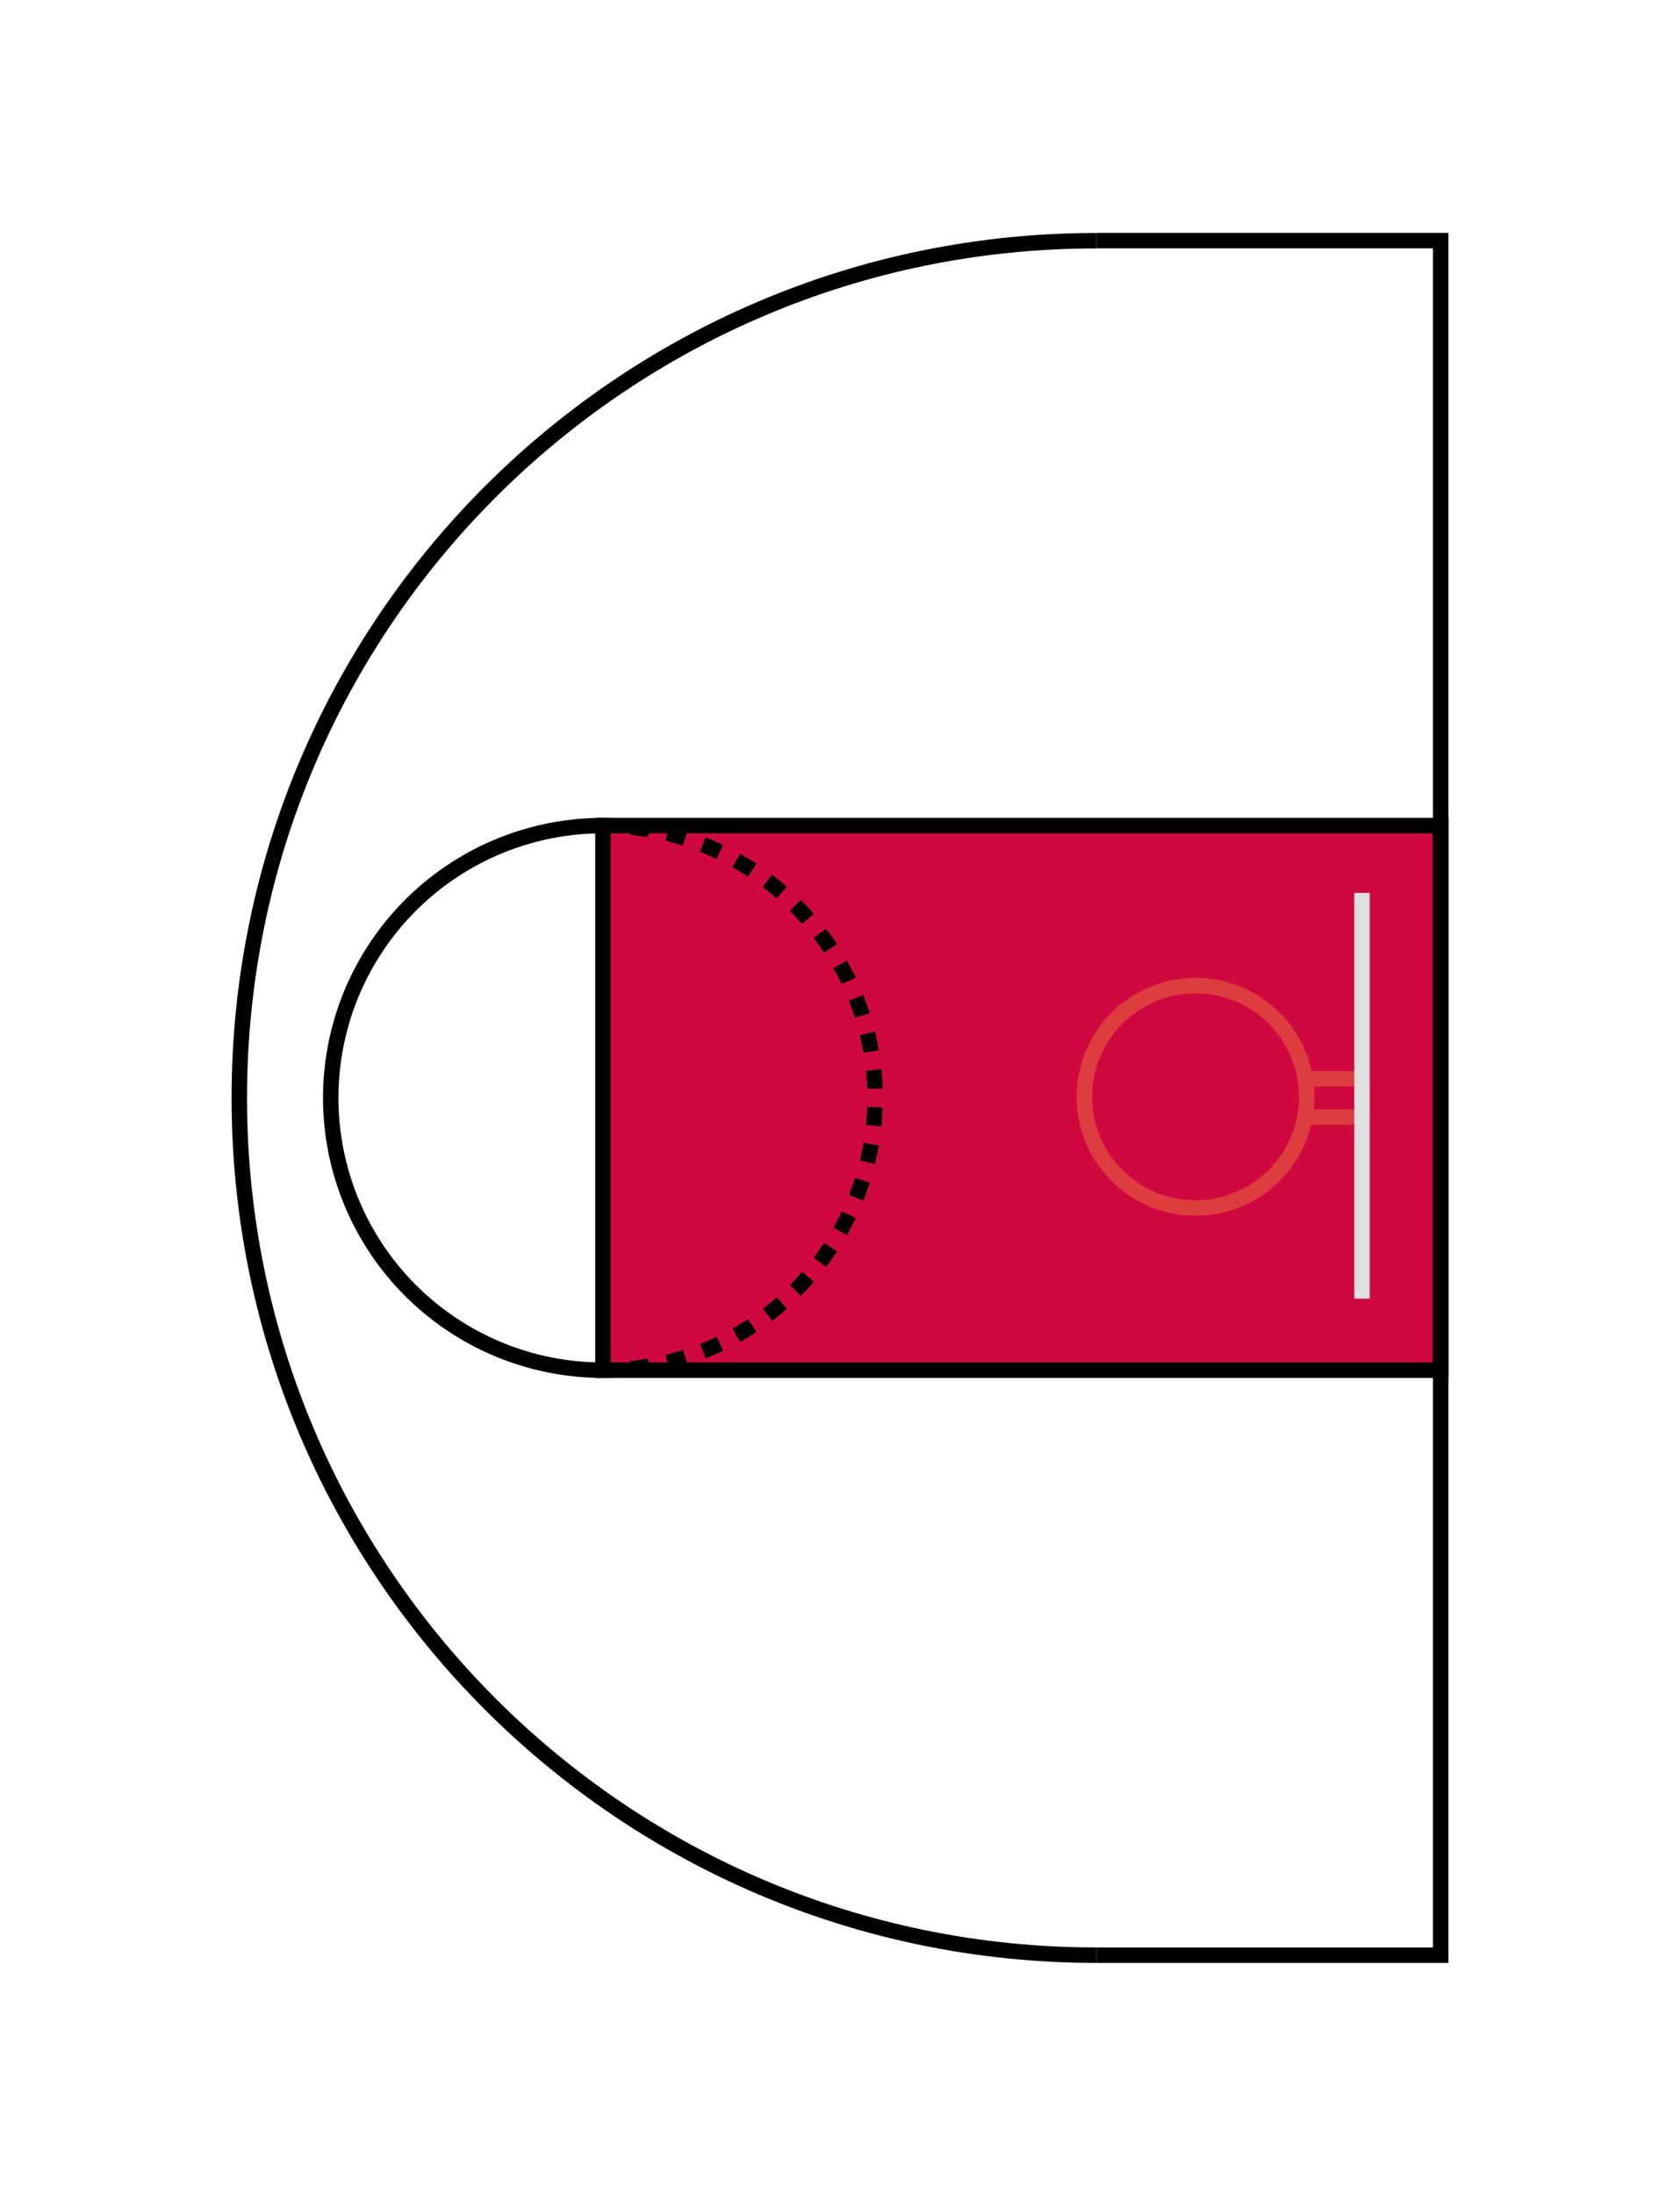 <svg id="Layer_2" data-name="Layer 2" xmlns="http://www.w3.org/2000/svg" viewBox="0 0 1088.15 1421.12"><defs><style>.cls-1{fill:#cf093f;}.cls-1,.cls-2,.cls-3{stroke:#000;}.cls-1,.cls-2,.cls-3,.cls-4,.cls-5{stroke-miterlimit:10;stroke-width:10px;}.cls-2,.cls-3,.cls-4,.cls-5{fill:none;}.cls-3{stroke-dasharray:12.04 12.04;}.cls-4{stroke:#de3d40;}.cls-5{stroke:#e0e0e0;}</style></defs><rect class="cls-1" x="485.54" y="439.49" width="352.58" height="542.64" transform="translate(1372.65 48.98) rotate(90)"/><path class="cls-2" d="M710,1265.85c-306.54,0-555-248.5-555-555s248.5-555,555-555"/><polyline class="cls-2" points="710.04 155.78 933.15 155.78 933.15 1265.85 710.04 1265.85"/><path class="cls-2" d="M390.51,887.1a176.29,176.29,0,1,1,0-352.58"/><path class="cls-2" d="M390.51,534.52c2,0,4,0,6,.1"/><path class="cls-3" d="M408.53,535.43a176.3,176.3,0,0,1-6,351.27"/><path class="cls-2" d="M396.51,887q-3,.11-6,.1"/><circle class="cls-4" cx="774.37" cy="710.12" r="72.01"/><polyline class="cls-4" points="845.01 698.42 882.19 698.42 882.19 723.21 844.66 723.21"/><line class="cls-5" x1="882.19" y1="578.09" x2="882.19" y2="840.78"/></svg>